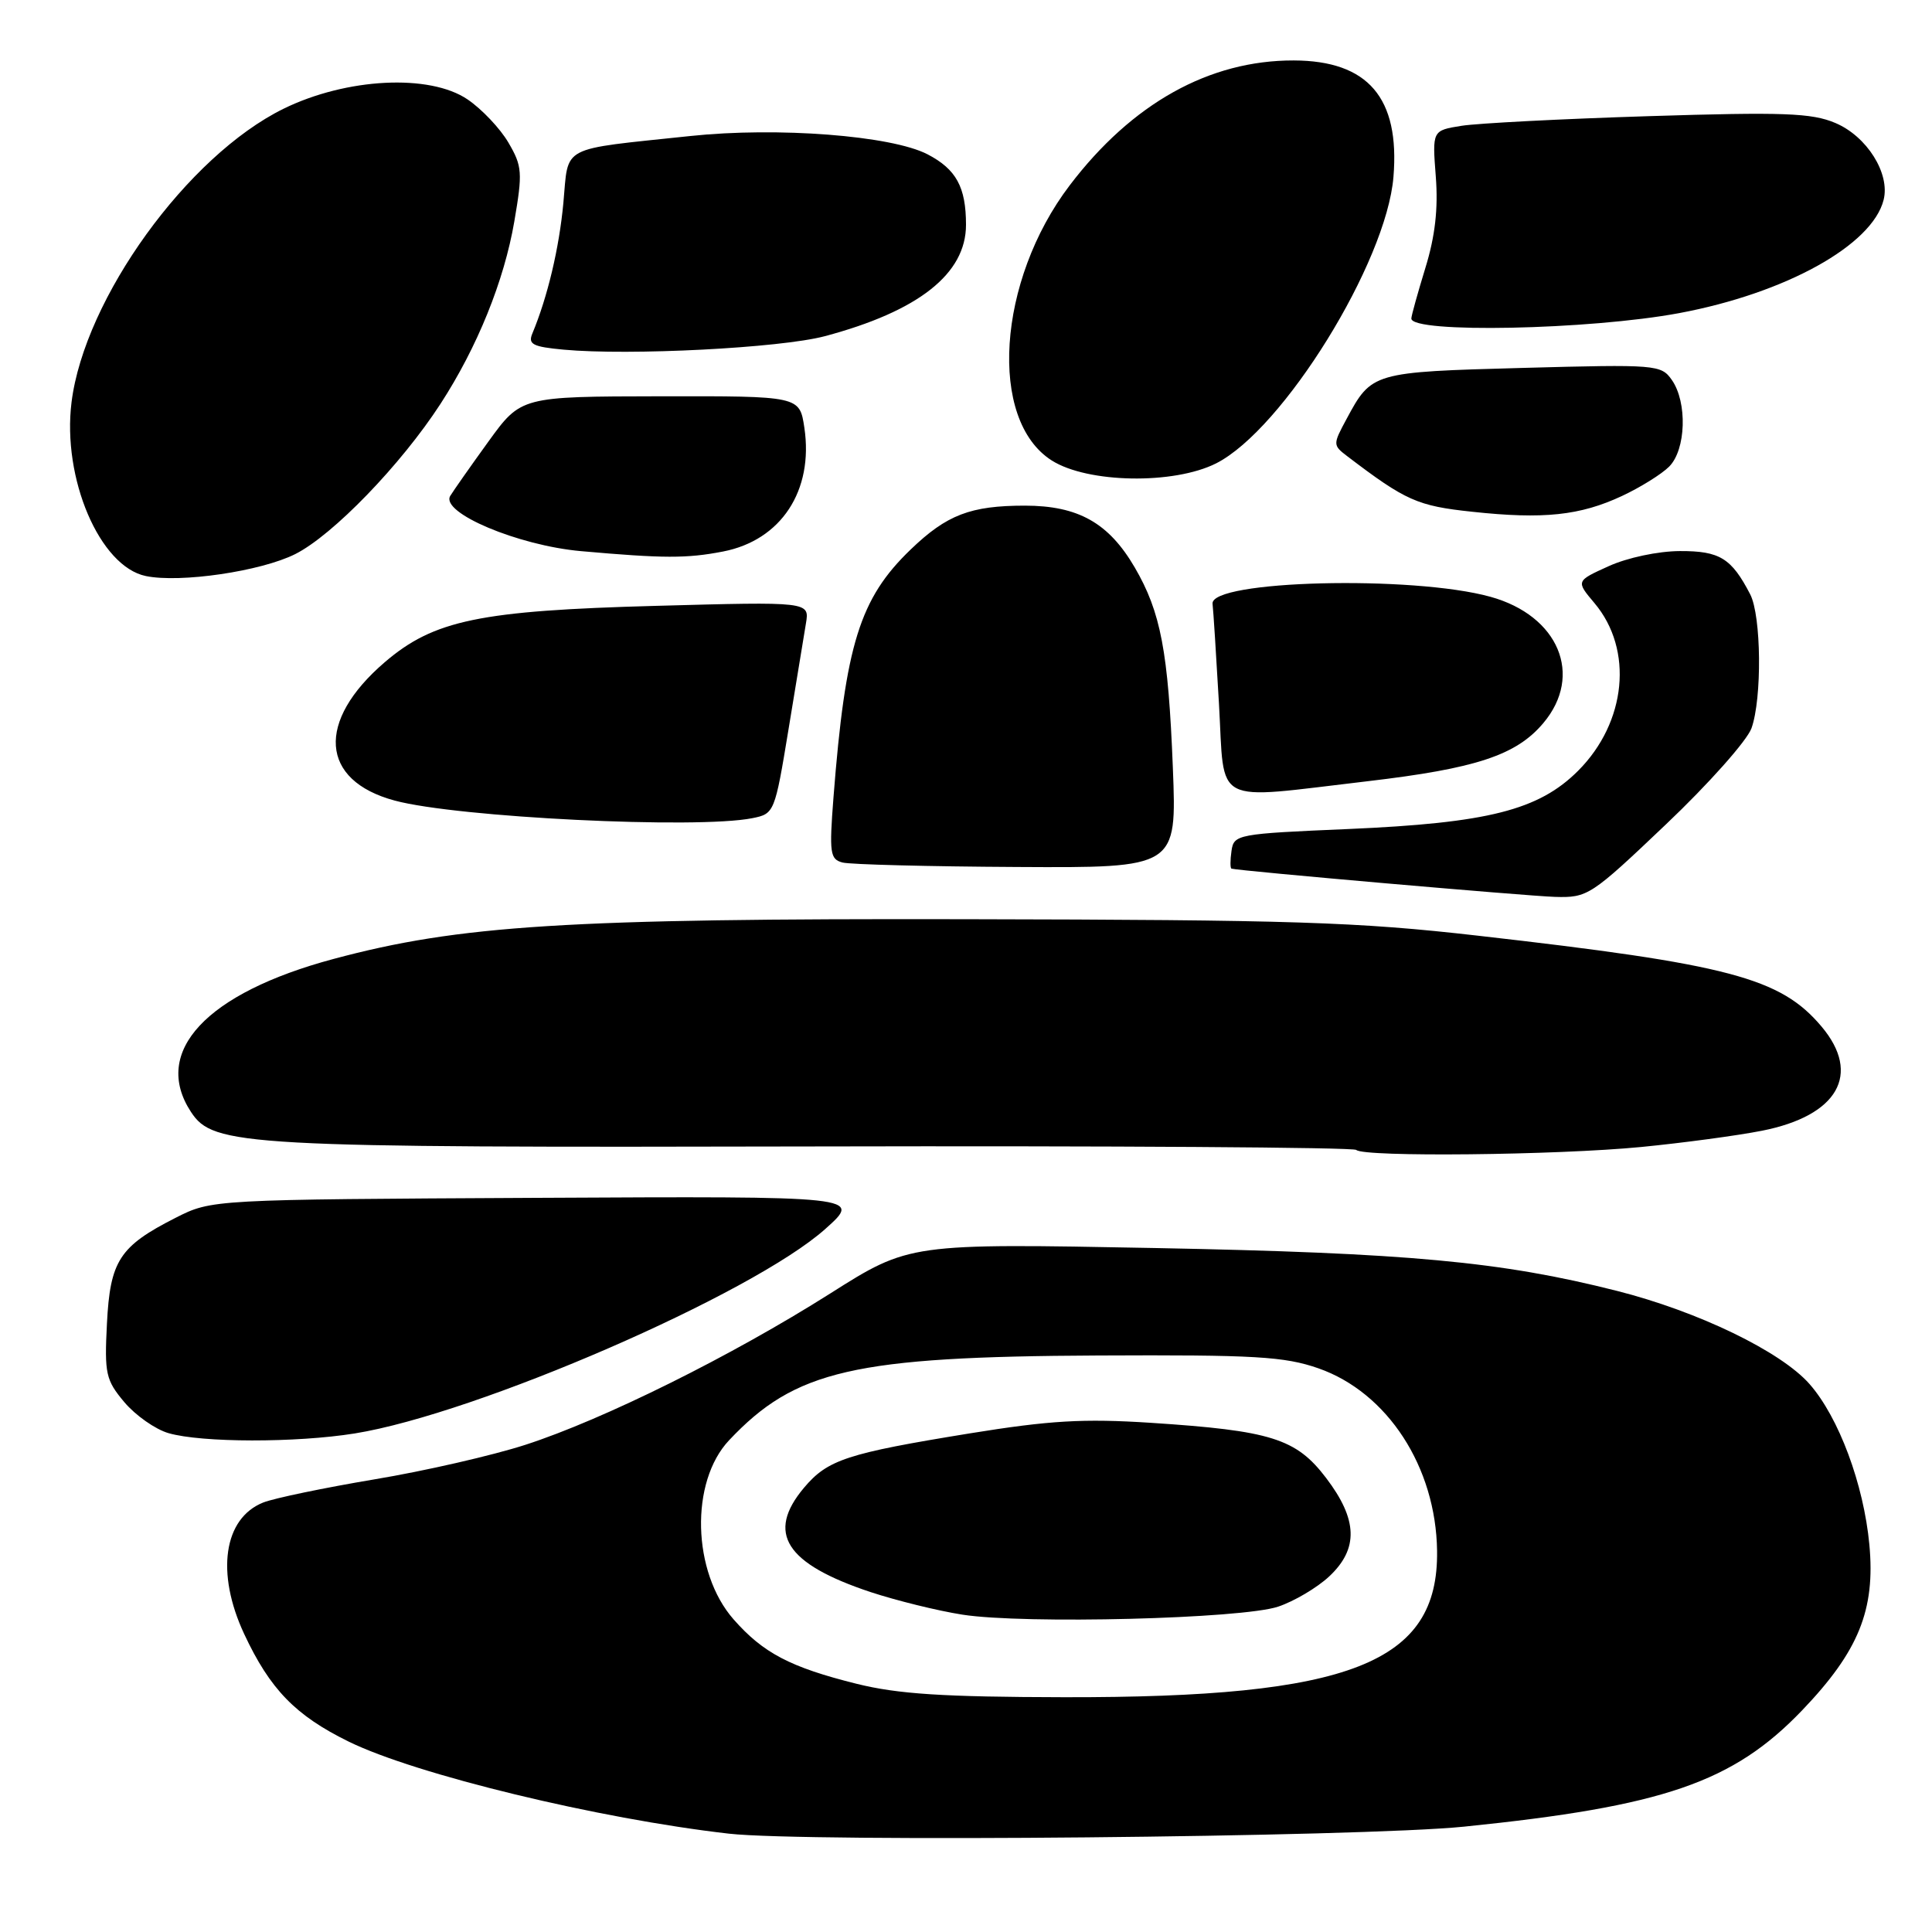 <?xml version="1.0" encoding="UTF-8" standalone="no"?>
<!DOCTYPE svg PUBLIC "-//W3C//DTD SVG 1.1//EN" "http://www.w3.org/Graphics/SVG/1.1/DTD/svg11.dtd" >
<svg xmlns="http://www.w3.org/2000/svg" xmlns:xlink="http://www.w3.org/1999/xlink" version="1.1" viewBox="0 0 256 256">
 <g >
 <path fill="currentColor"
d=" M 194.00 242.04 C 220.42 239.35 229.63 236.18 238.78 226.64 C 246.28 218.81 248.51 213.32 247.70 204.67 C 246.95 196.67 243.65 187.81 239.78 183.40 C 235.99 179.08 225.01 173.77 214.22 171.04 C 198.90 167.16 186.58 166.02 153.00 165.37 C 120.50 164.75 120.50 164.75 110.00 171.40 C 96.95 179.66 79.98 188.09 69.63 191.44 C 65.31 192.84 56.31 194.91 49.63 196.02 C 42.96 197.14 36.32 198.52 34.88 199.09 C 29.63 201.18 28.58 208.42 32.35 216.50 C 35.78 223.84 39.15 227.31 46.20 230.77 C 55.11 235.14 79.31 241.00 96.59 242.97 C 106.81 244.13 180.31 243.43 194.00 242.04 Z  M 47.00 189.94 C 63.17 187.34 99.72 171.46 109.36 162.84 C 114.22 158.50 114.22 158.50 71.14 158.72 C 28.06 158.94 28.06 158.94 23.28 161.36 C 15.83 165.14 14.59 167.05 14.17 175.39 C 13.83 182.03 14.02 182.87 16.48 185.80 C 17.96 187.55 20.59 189.40 22.33 189.90 C 26.72 191.17 39.21 191.19 47.00 189.94 Z  M 217.49 151.98 C 222.99 151.44 230.17 150.48 233.46 149.83 C 243.52 147.85 246.68 142.34 241.37 136.03 C 235.93 129.57 229.15 127.77 195.80 123.98 C 179.87 122.16 171.21 121.88 128.02 121.80 C 75.18 121.69 60.86 122.59 44.18 127.07 C 27.31 131.59 20.08 139.36 25.30 147.33 C 28.27 151.87 32.11 152.08 108.26 151.91 C 147.21 151.82 179.36 152.03 179.71 152.37 C 180.67 153.34 206.28 153.07 217.49 151.98 Z  M 220.75 109.23 C 226.39 103.88 231.48 98.15 232.08 96.50 C 233.49 92.56 233.39 81.62 231.91 78.75 C 229.43 73.96 227.87 73.00 222.60 73.02 C 219.70 73.03 215.62 73.90 213.16 75.02 C 208.81 76.99 208.81 76.99 211.28 79.92 C 216.47 86.08 215.52 95.71 209.11 102.13 C 203.89 107.35 197.15 109.05 178.65 109.85 C 163.93 110.48 163.49 110.56 163.18 112.75 C 163.00 113.99 163.00 115.04 163.18 115.10 C 164.18 115.40 202.24 118.72 206.00 118.84 C 210.38 118.97 210.77 118.72 220.75 109.23 Z  M 155.41 101.75 C 154.80 86.31 153.81 81.11 150.36 75.19 C 146.91 69.28 142.87 67.01 135.82 67.00 C 128.60 67.00 125.45 68.21 120.67 72.81 C 113.92 79.30 112.02 85.40 110.44 105.66 C 109.87 113.05 109.98 113.86 111.65 114.29 C 112.67 114.55 123.05 114.82 134.72 114.88 C 155.93 115.00 155.93 115.00 155.41 101.75 Z  M 99.70 108.41 C 102.60 107.83 102.67 107.67 104.48 96.66 C 105.48 90.52 106.53 84.20 106.79 82.61 C 107.27 79.72 107.27 79.72 86.88 80.28 C 63.58 80.91 57.50 82.17 51.00 87.73 C 41.85 95.57 42.40 103.42 52.30 106.08 C 60.60 108.32 92.37 109.88 99.70 108.41 Z  M 181.19 103.52 C 195.59 101.83 200.92 100.07 204.50 95.81 C 209.84 89.48 206.53 81.58 197.50 79.08 C 187.17 76.21 160.31 76.89 160.67 80.01 C 160.77 80.83 161.15 86.79 161.52 93.25 C 162.31 106.97 160.36 105.95 181.19 103.52 Z  M 39.12 73.42 C 44.11 70.91 53.14 61.57 58.37 53.51 C 63.24 46.01 66.80 37.22 68.15 29.34 C 69.26 22.86 69.20 22.02 67.37 18.90 C 66.28 17.03 63.84 14.45 61.95 13.17 C 56.92 9.76 45.91 10.32 37.57 14.41 C 24.85 20.66 11.20 39.54 9.48 53.29 C 8.22 63.38 13.21 75.07 19.33 76.33 C 23.90 77.27 34.58 75.70 39.12 73.42 Z  M 95.80 73.08 C 103.50 71.59 107.83 65.01 106.58 56.66 C 105.95 52.48 105.95 52.48 87.49 52.51 C 69.04 52.54 69.04 52.54 64.71 58.52 C 62.33 61.81 60.06 65.05 59.66 65.71 C 58.32 67.93 68.65 72.29 77.00 73.03 C 87.92 74.00 91.00 74.01 95.80 73.08 Z  M 214.92 65.72 C 217.36 64.58 220.17 62.83 221.17 61.83 C 223.41 59.59 223.60 53.31 221.53 50.35 C 220.11 48.32 219.49 48.27 201.78 48.75 C 181.88 49.29 181.75 49.33 178.43 55.51 C 176.60 58.90 176.60 58.99 178.53 60.46 C 186.27 66.35 187.81 67.04 195.07 67.81 C 204.52 68.83 209.38 68.31 214.92 65.72 Z  M 161.14 61.40 C 170.02 56.91 183.71 34.80 184.64 23.44 C 185.50 12.97 181.28 8.04 171.43 8.01 C 160.25 7.98 150.00 13.69 141.74 24.56 C 132.13 37.20 130.92 55.67 139.37 61.02 C 144.13 64.03 155.52 64.23 161.14 61.40 Z  M 109.28 44.55 C 121.71 41.24 128.00 36.28 128.00 29.79 C 128.00 24.78 126.70 22.42 122.89 20.44 C 118.08 17.96 103.03 16.80 91.50 18.02 C 73.96 19.88 75.37 19.14 74.65 26.89 C 74.09 32.90 72.56 39.34 70.54 44.19 C 69.94 45.62 70.60 45.95 74.67 46.33 C 83.42 47.14 103.39 46.11 109.28 44.55 Z  M 222.50 41.49 C 236.61 38.85 248.09 32.49 249.59 26.48 C 250.47 22.99 247.37 18.05 243.18 16.29 C 240.06 14.97 236.30 14.83 218.52 15.39 C 206.99 15.75 195.80 16.33 193.66 16.67 C 189.78 17.29 189.78 17.29 190.25 23.40 C 190.58 27.65 190.16 31.32 188.87 35.50 C 187.86 38.80 187.02 41.81 187.01 42.20 C 186.98 44.19 210.60 43.71 222.50 41.49 Z  M 113.50 223.11 C 104.71 220.92 101.12 219.03 97.20 214.57 C 91.71 208.32 91.41 196.35 96.61 190.84 C 105.37 181.55 113.14 179.76 145.50 179.61 C 166.30 179.51 170.19 179.74 174.70 181.31 C 183.85 184.51 190.27 194.38 190.42 205.50 C 190.62 220.39 178.95 224.96 141.00 224.89 C 124.94 224.86 118.98 224.47 113.50 223.11 Z  M 169.36 212.89 C 171.48 212.18 174.52 210.38 176.11 208.90 C 180.04 205.23 179.92 201.36 175.71 195.83 C 171.74 190.61 168.42 189.57 152.50 188.53 C 143.56 187.95 139.06 188.22 128.50 189.93 C 112.21 192.58 109.67 193.41 106.53 197.14 C 101.49 203.14 104.07 207.20 115.33 210.95 C 118.76 212.08 124.25 213.44 127.53 213.95 C 135.74 215.23 164.54 214.50 169.36 212.89 Z "/>
</g>
</svg>